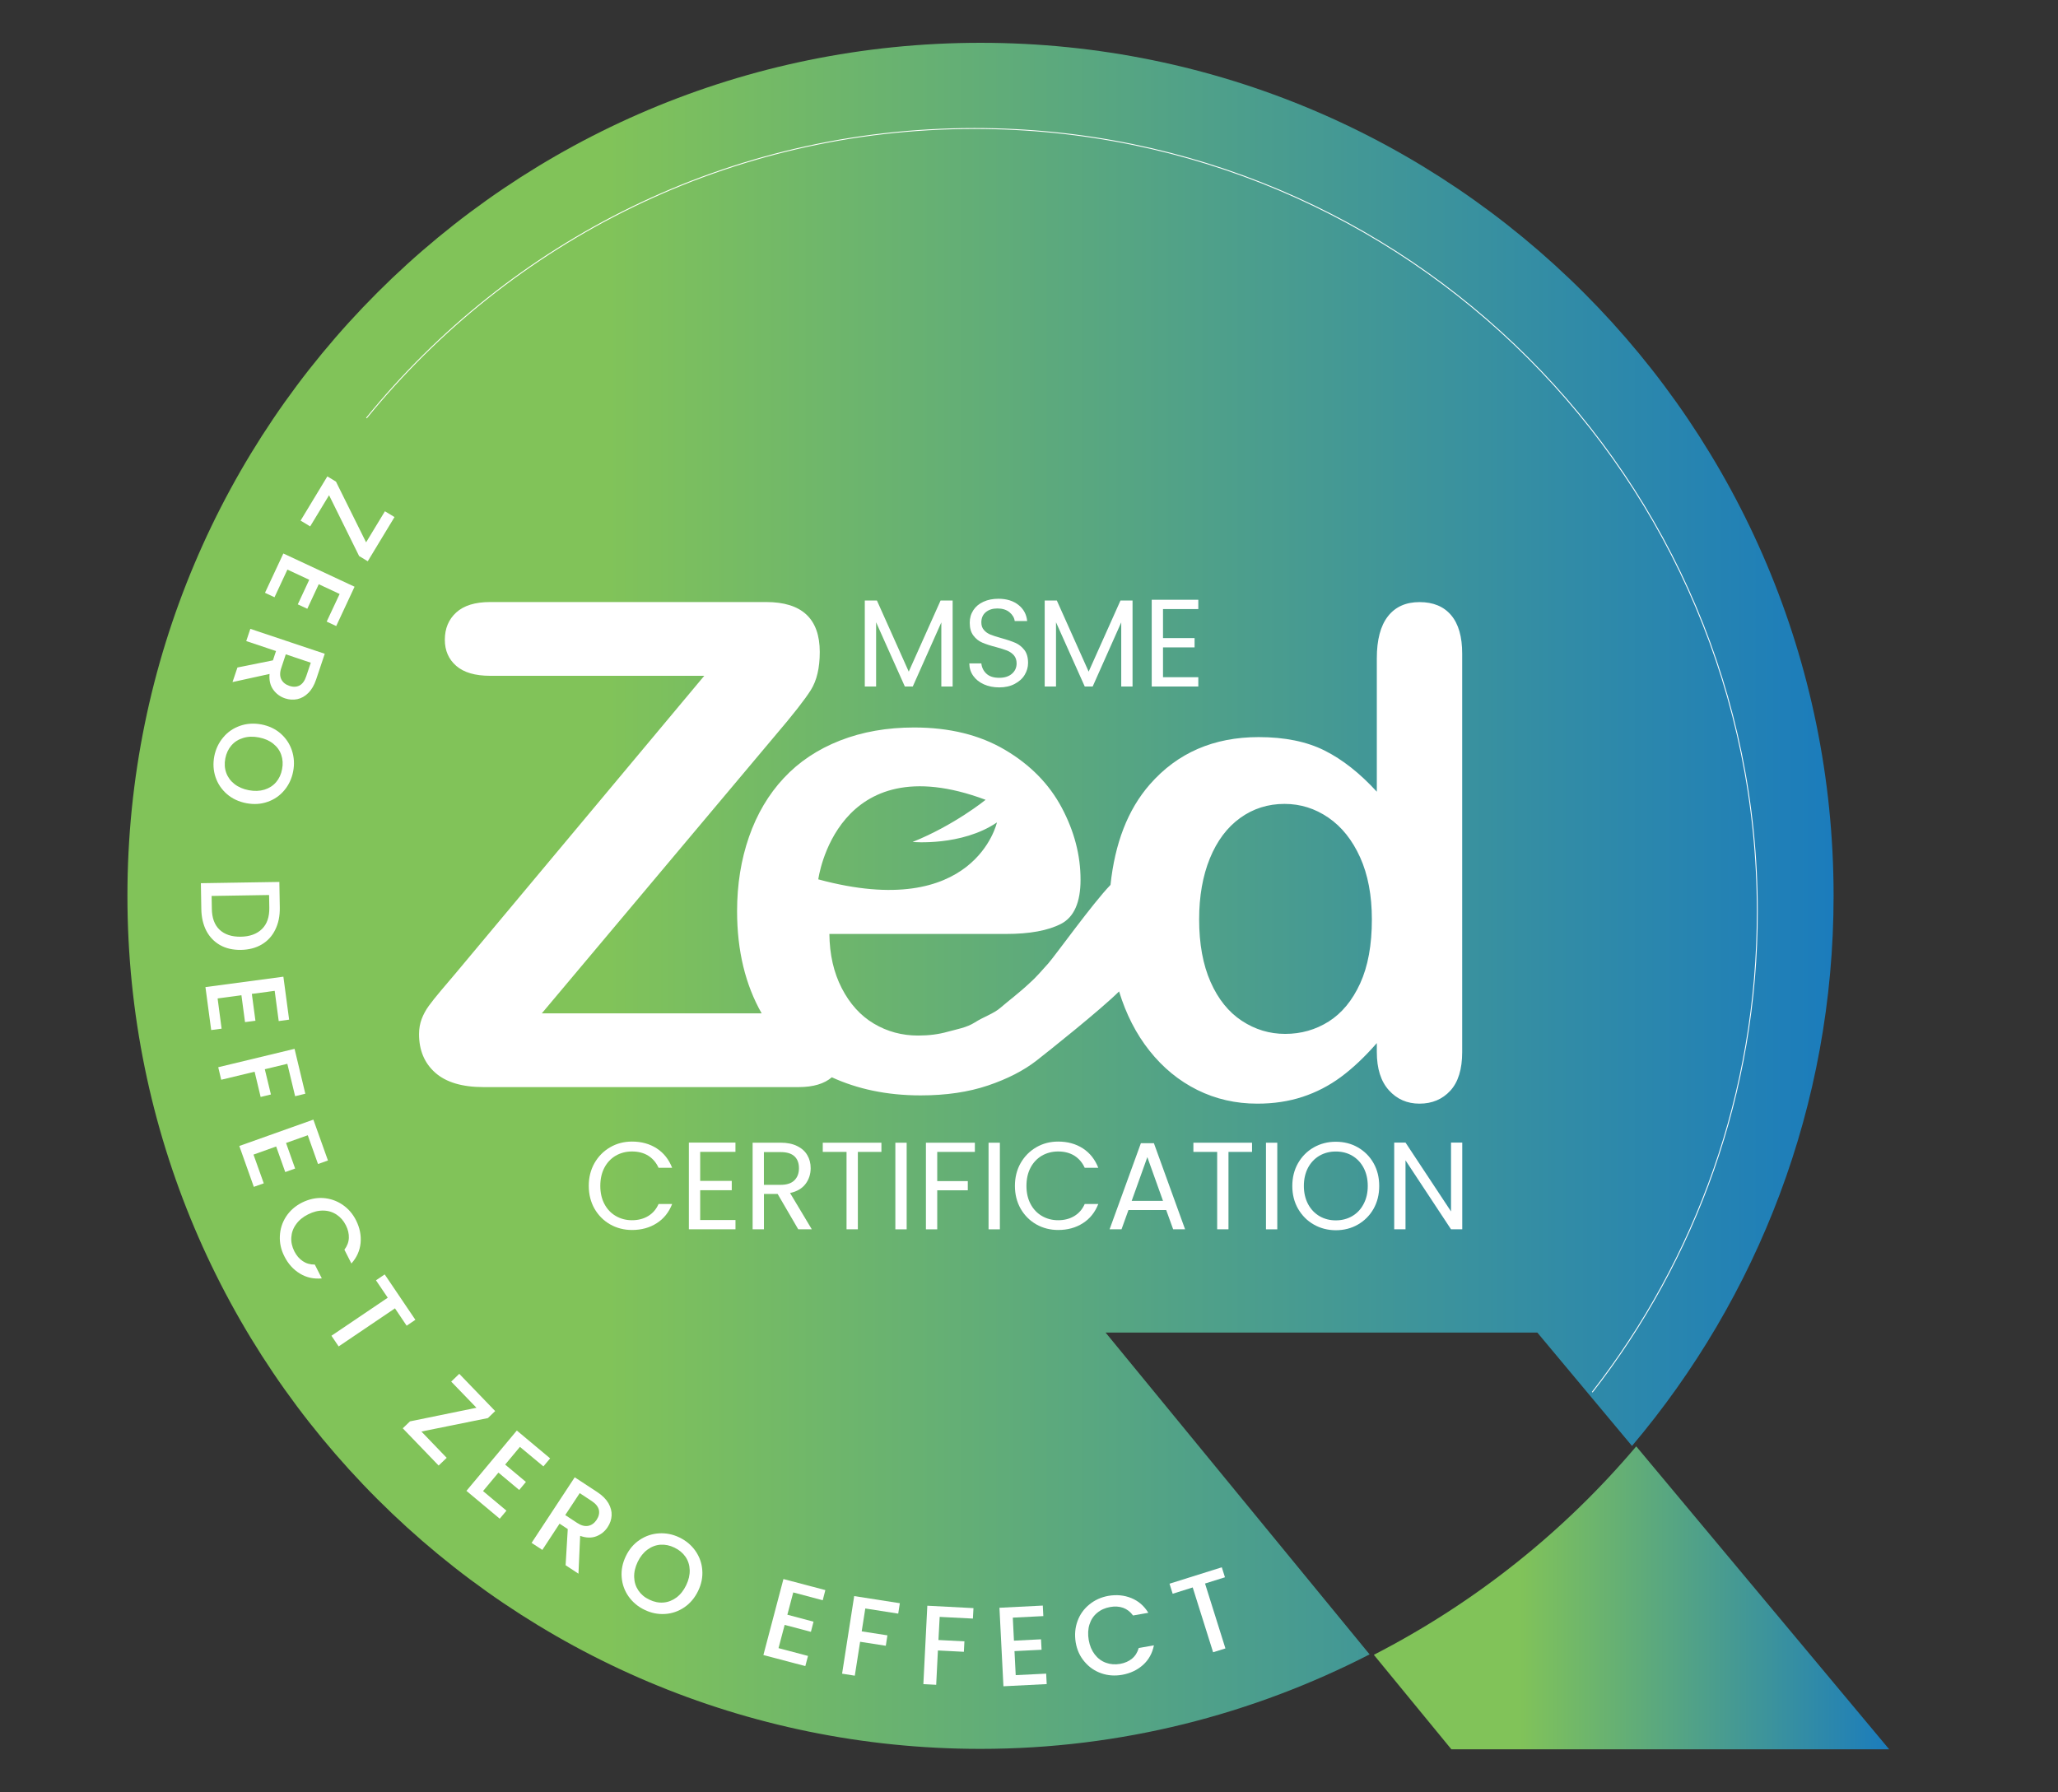 <?xml version="1.0" encoding="utf-8"?>
<!-- Generator: Adobe Illustrator 27.0.0, SVG Export Plug-In . SVG Version: 6.00 Build 0)  -->
<svg version="1.1" id="Layer_1" xmlns="http://www.w3.org/2000/svg" xmlns:xlink="http://www.w3.org/1999/xlink" x="0px" y="0px"
	 viewBox="0 0 573 499" style="enable-background:new 0 0 573 499;" xml:space="preserve">
<rect x="0" y="0" width="573" height="499" fill="#333333" stroke="none"/>
<style type="text/css">
	.st0{fill-rule:evenodd;clip-rule:evenodd;fill:url(#SVGID_1_);}
	.st1{fill-rule:evenodd;clip-rule:evenodd;fill:url(#SVGID_00000043440135264901481860000004272443521958933396_);}
	.st2{fill:#FFFFFF;}
	.st3{fill-rule:evenodd;clip-rule:evenodd;fill:none;stroke:#FFFFFF;stroke-width:0.25;stroke-miterlimit:10;}
</style>
<g>
	<g>
		<linearGradient id="SVGID_1_" gradientUnits="userSpaceOnUse" x1="35.489" y1="249.44" x2="510.525" y2="249.44">
			<stop  offset="0.281" style="stop-color:#81C359"/>
			<stop  offset="1" style="stop-color:#1B7CBC"/>
		</linearGradient>
		<path class="st0" d="M428.03,371.04l26.36,31.57c34.97-41.36,56.13-94.76,56.13-153.17c0-131.18-106.34-237.52-237.52-237.52
			c-131.18,0-237.52,106.34-237.52,237.52c0,131.18,106.34,237.52,237.52,237.52c39.06,0,75.82-9.61,108.33-26.31l-73.51-89.61
			H428.03z"/>
		
			<linearGradient id="SVGID_00000129188437475291659780000013012283470172191627_" gradientUnits="userSpaceOnUse" x1="382.511" y1="444.903" x2="526" y2="444.903">
			<stop  offset="0.281" style="stop-color:#81C359"/>
			<stop  offset="1" style="stop-color:#1B7CBC"/>
		</linearGradient>
		<path style="fill-rule:evenodd;clip-rule:evenodd;fill:url(#SVGID_00000129188437475291659780000013012283470172191627_);" d="
			M526,487.08l-70.43-84.35c-20.18,23.87-45,43.62-73.06,58.04l21.59,26.31H526z"/>
	</g>
	<g>
		<path class="st2" d="M165.51,323.87c1.07-1.87,2.52-3.35,4.35-4.41c1.83-1.07,3.87-1.6,6.11-1.6c2.62,0,4.92,0.63,6.88,1.9
			c1.96,1.27,3.38,3.08,4.29,5.4h-3.78c-0.66-1.46-1.63-2.58-2.88-3.37c-1.26-0.78-2.77-1.17-4.51-1.17c-1.68,0-3.19,0.4-4.54,1.17
			c-1.33,0.79-2.39,1.9-3.15,3.34c-0.76,1.45-1.14,3.13-1.14,5.08c0,1.9,0.38,3.59,1.14,5.02c0.76,1.45,1.82,2.56,3.15,3.34
			c1.35,0.79,2.86,1.19,4.54,1.19c1.74,0,3.25-0.4,4.51-1.17c1.26-0.76,2.23-1.87,2.88-3.34h3.78c-0.91,2.31-2.33,4.1-4.29,5.34
			c-1.96,1.26-4.26,1.89-6.88,1.89c-2.24,0-4.28-0.53-6.11-1.57c-1.83-1.05-3.28-2.52-4.35-4.38c-1.05-1.87-1.58-3.98-1.58-6.33
			C163.92,327.87,164.45,325.75,165.51,323.87z"/>
		<path class="st2" d="M194.95,320.74v8.07h8.79v2.59h-8.79v8.3h9.83v2.59H191.8v-24.15h12.97v2.59H194.95z"/>
		<path class="st2" d="M222.25,342.29l-5.74-9.85h-3.81v9.85h-3.15v-24.12h7.78c1.83,0,3.37,0.32,4.63,0.94
			c1.26,0.63,2.2,1.46,2.81,2.53c0.63,1.05,0.94,2.27,0.94,3.63c0,1.65-0.48,3.12-1.43,4.39c-0.95,1.26-2.39,2.11-4.31,2.52
			l6.05,10.1H222.25z M212.7,329.91h4.63c1.71,0,2.99-0.41,3.85-1.26c0.85-0.83,1.27-1.96,1.27-3.37c0-1.43-0.42-2.55-1.26-3.32
			c-0.85-0.79-2.12-1.17-3.87-1.17h-4.63V329.91z"/>
		<path class="st2" d="M245.41,318.18v2.56h-6.56v21.55h-3.15v-21.55h-6.62v-2.56H245.41z"/>
		<path class="st2" d="M252.44,318.18v24.12h-3.15v-24.12H252.44z"/>
		<path class="st2" d="M271.43,318.18v2.56h-10.48v8.13h8.51v2.56h-8.51v10.87h-3.15v-24.12H271.43z"/>
		<path class="st2" d="M278.39,318.18v24.12h-3.15v-24.12H278.39z"/>
		<path class="st2" d="M284.16,323.87c1.07-1.87,2.52-3.35,4.35-4.41c1.83-1.07,3.87-1.6,6.11-1.6c2.62,0,4.92,0.63,6.88,1.9
			c1.96,1.27,3.38,3.08,4.29,5.4h-3.78c-0.66-1.46-1.63-2.58-2.88-3.37c-1.26-0.78-2.77-1.17-4.51-1.17c-1.68,0-3.19,0.4-4.54,1.17
			c-1.33,0.79-2.39,1.9-3.15,3.34c-0.76,1.45-1.14,3.13-1.14,5.08c0,1.9,0.38,3.59,1.14,5.02c0.76,1.45,1.82,2.56,3.15,3.34
			c1.35,0.79,2.86,1.19,4.54,1.19c1.74,0,3.25-0.4,4.51-1.17c1.26-0.76,2.23-1.87,2.88-3.34h3.78c-0.91,2.31-2.33,4.1-4.29,5.34
			c-1.96,1.26-4.26,1.89-6.88,1.89c-2.24,0-4.28-0.53-6.11-1.57c-1.83-1.05-3.28-2.52-4.35-4.38c-1.05-1.87-1.58-3.98-1.58-6.33
			C282.58,327.87,283.1,325.75,284.16,323.87z"/>
		<path class="st2" d="M324.7,336.93h-10.51l-1.93,5.36h-3.32l8.71-23.97h3.63l8.68,23.97h-3.32L324.7,336.93z M323.81,334.37
			l-4.36-12.18l-4.36,12.18H323.81z"/>
		<path class="st2" d="M348.6,318.18v2.56h-6.56v21.55h-3.15v-21.55h-6.62v-2.56H348.6z"/>
		<path class="st2" d="M355.63,318.18v24.12h-3.15v-24.12H355.63z"/>
		<path class="st2" d="M365.79,340.96c-1.85-1.05-3.29-2.52-4.38-4.39c-1.07-1.87-1.6-4-1.6-6.34c0-2.36,0.53-4.48,1.6-6.36
			c1.08-1.87,2.53-3.34,4.38-4.39s3.9-1.57,6.12-1.57c2.27,0,4.32,0.51,6.16,1.57s3.29,2.5,4.36,4.38c1.05,1.86,1.58,3.98,1.58,6.37
			c0,2.37-0.53,4.5-1.58,6.36c-1.07,1.87-2.52,3.32-4.36,4.38s-3.9,1.58-6.16,1.58C369.69,342.54,367.64,342.02,365.79,340.96z
			 M376.47,338.63c1.35-0.79,2.42-1.9,3.18-3.37c0.78-1.45,1.17-3.13,1.17-5.04c0-1.95-0.4-3.63-1.17-5.08
			c-0.76-1.43-1.82-2.55-3.16-3.34c-1.33-0.78-2.86-1.17-4.57-1.17c-1.7,0-3.22,0.4-4.55,1.17c-1.35,0.79-2.4,1.9-3.18,3.34
			c-0.76,1.45-1.16,3.13-1.16,5.08c0,1.9,0.4,3.59,1.16,5.04c0.78,1.46,1.85,2.58,3.19,3.37c1.35,0.78,2.86,1.17,4.54,1.17
			S375.12,339.41,376.47,338.63z"/>
		<path class="st2" d="M407.13,342.29h-3.13l-12.67-19.2v19.2h-3.15v-24.15h3.15l12.67,19.17v-19.17h3.13V342.29z"/>
	</g>
	<g>
		<path class="st2" d="M265.24,167.21v23.94h-3.15V173.3l-7.95,17.85h-2.21l-8-17.88v17.88h-3.15v-23.94h3.38l8.86,19.8l8.86-19.8
			H265.24z"/>
		<path class="st2" d="M273.94,190.55c-1.26-0.57-2.24-1.35-2.96-2.36c-0.72-1-1.08-2.17-1.1-3.47h3.35
			c0.12,1.13,0.59,2.08,1.39,2.84c0.82,0.78,2.02,1.17,3.59,1.17c1.49,0,2.68-0.38,3.54-1.13c0.86-0.75,1.3-1.71,1.3-2.88
			c0-0.92-0.26-1.68-0.76-2.26c-0.51-0.57-1.14-1.01-1.9-1.32c-0.76-0.29-1.79-0.62-3.08-0.97c-1.6-0.41-2.87-0.83-3.82-1.24
			c-0.97-0.41-1.79-1.07-2.46-1.95c-0.69-0.89-1.03-2.09-1.03-3.59c0-1.32,0.34-2.47,1.01-3.5c0.66-1.01,1.6-1.79,2.81-2.34
			c1.22-0.56,2.61-0.83,4.17-0.83c2.26,0,4.11,0.57,5.55,1.7s2.26,2.62,2.45,4.5h-3.47c-0.12-0.92-0.6-1.73-1.45-2.45
			c-0.85-0.7-1.98-1.05-3.38-1.05c-1.32,0-2.39,0.35-3.22,1.03c-0.83,0.69-1.24,1.64-1.24,2.86c0,0.88,0.25,1.6,0.75,2.14
			c0.48,0.56,1.1,0.98,1.83,1.27c0.72,0.28,1.74,0.62,3.06,0.98c1.6,0.44,2.87,0.88,3.84,1.3c0.97,0.42,1.8,1.08,2.49,1.96
			c0.69,0.89,1.04,2.09,1.04,3.62c0,1.17-0.31,2.28-0.94,3.32c-0.61,1.04-1.54,1.87-2.77,2.52c-1.22,0.66-2.67,0.98-4.32,0.98
			C276.62,191.4,275.2,191.11,273.94,190.55z"/>
		<path class="st2" d="M315.33,167.21v23.94h-3.15V173.3l-7.95,17.85h-2.21l-8-17.88v17.88h-3.15v-23.94h3.38l8.86,19.8l8.86-19.8
			H315.33z"/>
		<path class="st2" d="M323.81,169.6v8.07h8.79v2.59h-8.79v8.3h9.83v2.59h-12.97V167h12.97v2.59H323.81z"/>
	</g>
	<path class="st2" d="M404.03,171.29c-2.06-2.43-4.99-3.64-8.8-3.64s-6.74,1.32-8.8,3.96s-3.09,6.54-3.09,11.7v37.13
		c-4.73-5.16-9.58-8.98-14.56-11.47s-11.09-3.73-18.33-3.73c-12.53,0-22.63,4.39-30.31,13.17c-6.17,7.05-9.73,16.45-10.95,27.98
		c-4.99,5.18-15.28,19.53-17.3,21.84c-1.58,1.8-3.77,4.24-5.06,5.35c-3.13,2.95-6.25,5.25-8.21,6.97s-4.83,2.6-7.16,4.11
		c-2.33,1.5-5.11,1.92-7.6,2.62c-2.49,0.71-5.24,1.06-8.25,1.06c-4.48,0-8.58-1.11-12.3-3.32c-3.72-2.21-6.69-5.5-8.94-9.86
		s-3.39-9.4-3.45-15.11h49.2c6.57,0,11.67-0.94,15.29-2.81c3.62-1.87,5.44-5.97,5.44-12.3c0-6.82-1.75-13.51-5.25-20.08
		s-8.77-11.93-15.8-16.08c-7.03-4.15-15.46-6.22-25.29-6.22c-7.55,0-14.43,1.21-20.64,3.64c-6.2,2.43-11.42,5.91-15.66,10.46
		c-4.24,4.55-7.46,10-9.67,16.35c-2.21,6.36-3.32,13.25-3.32,20.68c0,11.16,2.36,20.59,6.84,28.47h-61.21l64.86-77.21
		c5.04-5.9,8.38-10.17,10.04-12.81c1.66-2.64,2.49-6.17,2.49-10.6c0-9.27-4.98-13.91-14.93-13.91h-76.84c-4.18,0-7.32,0.97-9.44,2.9
		c-2.12,1.93-3.18,4.47-3.18,7.6c0,3.01,1.06,5.44,3.18,7.28c2.12,1.84,5.27,2.76,9.44,2.76h59.61l-69.37,83.01
		c-1.11,1.29-2.4,2.81-3.87,4.56c-1.47,1.75-2.63,3.19-3.45,4.33c-0.83,1.14-1.49,2.35-1.98,3.64s-0.74,2.7-0.74,4.24
		c0,4.48,1.5,8.06,4.51,10.73c3.01,2.67,7.49,4.01,13.45,4.01h87.71c4.12,0,7.17-0.94,9.26-2.73c7.04,3.22,15.18,5.04,24.74,5.04
		c7.06,0,13.31-0.92,18.75-2.76c5.44-1.84,9.95-4.16,13.54-6.96c3.08-2.4,17.72-14.05,22.95-19.23c1.93,6.32,4.74,11.83,8.46,16.51
		c3.75,4.73,8.18,8.37,13.31,10.92c5.13,2.55,10.7,3.82,16.72,3.82c4.55,0,8.74-0.63,12.58-1.89c3.84-1.26,7.4-3.1,10.69-5.53
		c3.29-2.43,6.62-5.57,10-9.44v2.49c0,4.61,1.12,8.15,3.36,10.64c2.24,2.49,5.08,3.73,8.52,3.73c3.5,0,6.36-1.2,8.57-3.59
		c2.21-2.4,3.32-5.99,3.32-10.78V182.03C407.12,177.3,406.09,173.72,404.03,171.29z M274.42,222.7c0,0-8.69,7.07-20.34,11.74
		c0,0,13.65,1.24,23.49-5.44c0,0-6.11,27.69-49.74,15.85C227.83,244.85,232.8,207.14,274.42,222.7z M378.7,273.83
		c-2.18,4.76-5.1,8.29-8.75,10.6c-3.65,2.3-7.69,3.45-12.12,3.45c-4.36,0-8.38-1.21-12.07-3.64s-6.59-6.03-8.71-10.83
		s-3.18-10.6-3.18-17.41c0-6.45,1-12.12,2.99-17c2-4.88,4.81-8.63,8.43-11.24c3.62-2.61,7.74-3.92,12.35-3.92
		c4.42,0,8.49,1.27,12.21,3.82c3.72,2.55,6.66,6.23,8.84,11.06c2.18,4.82,3.27,10.58,3.27,17.27
		C381.97,263.13,380.88,269.07,378.7,273.83z"/>
	<path class="st3" d="M443.32,387.65c28.8-36.95,45.96-83.42,45.96-133.89c0-120.38-97.59-217.98-217.98-217.98
		c-68.32,0-129.3,31.43-169.27,80.63"/>
	<g>
		<path class="st2" d="M91.62,137.89l-5.26,8.68l-2.67-1.61l7.45-12.31l2.4,1.45l8.39,16.91l5.24-8.65l2.67,1.61l-7.45,12.31
			l-2.4-1.45L91.62,137.89z"/>
		<path class="st2" d="M94.56,165.39l-5.81-2.72l-3.19,6.84l-2.65-1.23l3.19-6.84l-6.08-2.84l-3.59,7.7l-2.65-1.24l5.11-10.94
			l19.83,9.25l-5.11,10.95l-2.65-1.24L94.56,165.39z"/>
		<path class="st2" d="M66.11,185.86l9.88-1.99l0.86-2.59l-8.29-2.78l1.14-3.4l20.72,6.94l-2.4,7.16c-0.53,1.58-1.26,2.84-2.18,3.75
			c-0.92,0.92-1.95,1.49-3.06,1.73c-1.13,0.23-2.26,0.16-3.41-0.22c-1.35-0.45-2.45-1.26-3.29-2.42c-0.83-1.16-1.19-2.62-1.03-4.38
			l-10.31,2.26L66.11,185.86z M79.57,182.19l-1.24,3.75c-0.44,1.27-0.44,2.34-0.01,3.21c0.42,0.85,1.17,1.46,2.24,1.82
			c1.07,0.37,2.02,0.32,2.84-0.1c0.82-0.44,1.44-1.3,1.87-2.59l1.26-3.75L79.57,182.19z"/>
		<path class="st2" d="M62.13,205.35c1.24-1.51,2.81-2.58,4.67-3.24c1.87-0.66,3.85-0.79,5.96-0.4c2.09,0.4,3.88,1.24,5.37,2.53
			c1.48,1.3,2.53,2.87,3.15,4.73c0.61,1.86,0.73,3.79,0.35,5.78c-0.38,2.02-1.2,3.78-2.46,5.29c-1.24,1.49-2.8,2.58-4.66,3.22
			c-1.85,0.66-3.82,0.78-5.93,0.38c-2.09-0.4-3.9-1.24-5.39-2.53s-2.55-2.86-3.18-4.72c-0.62-1.86-0.73-3.79-0.35-5.81
			C60.05,208.6,60.87,206.85,62.13,205.35z M62.98,215.16c0.44,1.23,1.2,2.28,2.28,3.13c1.08,0.86,2.43,1.44,4.01,1.74
			s3.03,0.25,4.35-0.15c1.32-0.41,2.4-1.1,3.25-2.09c0.85-1,1.41-2.2,1.67-3.62c0.28-1.42,0.19-2.75-0.23-3.98
			c-0.42-1.23-1.17-2.27-2.26-3.13c-1.07-0.85-2.4-1.43-3.98-1.73c-1.6-0.31-3.05-0.26-4.36,0.15c-1.33,0.4-2.42,1.08-3.28,2.08
			s-1.42,2.2-1.7,3.62C62.46,212.6,62.54,213.93,62.98,215.16z"/>
		<path class="st2" d="M76.65,258.84c-0.85,1.77-2.11,3.15-3.76,4.13c-1.65,0.98-3.59,1.48-5.81,1.52c-2.23,0.03-4.16-0.41-5.8-1.33
			c-1.65-0.94-2.93-2.27-3.84-4c-0.89-1.74-1.36-3.78-1.39-6.11l-0.12-7.13l21.85-0.35l0.12,7.13
			C77.94,255.04,77.52,257.09,76.65,258.84z M61.13,258.87c1.41,1.33,3.37,1.98,5.89,1.95c2.53-0.04,4.51-0.76,5.92-2.15
			c1.41-1.38,2.08-3.35,2.04-5.9l-0.06-3.56l-16,0.26l0.06,3.54C59.01,255.58,59.72,257.53,61.13,258.87z"/>
		<path class="st2" d="M76.48,275.89l-6.36,0.85l1,7.48l-2.9,0.38l-1-7.48l-6.63,0.89l1.11,8.42l-2.9,0.38l-1.6-11.96l21.7-2.9
			l1.6,11.96l-2.9,0.4L76.48,275.89z"/>
		<path class="st2" d="M85.01,304.54l-2.84,0.69l-2.17-9.02l-6.27,1.51l1.7,7.03l-2.86,0.69l-1.68-7.03l-9.3,2.24l-0.83-3.49
			l21.25-5.12L85.01,304.54z"/>
		<path class="st2" d="M85.69,316.1l-6.05,2.15l2.53,7.12l-2.75,0.98l-2.53-7.12l-6.31,2.26l2.86,8l-2.77,0.98l-4.04-11.38
			l20.62-7.34l4.06,11.38l-2.77,0.98L85.69,316.1z"/>
		<path class="st2" d="M89.95,333.58c1.96,0.13,3.75,0.75,5.37,1.83c1.63,1.1,2.9,2.56,3.81,4.38c1.05,2.08,1.46,4.17,1.27,6.31
			c-0.21,2.14-1.07,4.04-2.56,5.71l-1.95-3.84c0.78-1.02,1.19-2.12,1.24-3.28c0.04-1.14-0.22-2.31-0.82-3.5
			c-0.64-1.29-1.52-2.28-2.61-3c-1.1-0.72-2.33-1.1-3.69-1.11c-1.38-0.03-2.78,0.32-4.23,1.05c-1.44,0.72-2.56,1.64-3.35,2.77
			c-0.81,1.11-1.24,2.33-1.32,3.63c-0.09,1.32,0.2,2.61,0.85,3.91c0.6,1.17,1.38,2.08,2.34,2.72c0.95,0.64,2.08,0.97,3.35,0.95
			l1.95,3.85c-2.24,0.21-4.28-0.23-6.11-1.35c-1.83-1.11-3.27-2.71-4.31-4.79c-0.94-1.83-1.35-3.72-1.26-5.67
			c0.09-1.95,0.66-3.75,1.73-5.4c1.07-1.64,2.56-2.96,4.47-3.92C86.04,333.89,87.99,333.46,89.95,333.58z"/>
		<path class="st2" d="M115.65,367.49l-2.43,1.64l-3.25-4.83l-15.68,10.6l-2.01-2.97l15.68-10.59l-3.28-4.85l2.43-1.64
			L115.65,367.49z"/>
		<path class="st2" d="M117.33,398.6l7.04,7.32l-2.24,2.15l-9.99-10.37l2.01-1.93l18.51-3.79l-7.03-7.28l2.24-2.17l10,10.37
			l-2.02,1.95L117.33,398.6z"/>
		<path class="st2" d="M144.76,402.87l-4.11,4.93l5.78,4.83l-1.87,2.24l-5.78-4.83l-4.29,5.14l6.52,5.45l-1.87,2.24l-9.27-7.75
			l14.03-16.8l9.27,7.75l-1.87,2.24L144.76,402.87z"/>
		<path class="st2" d="M157.48,435.83l0.6-10.07l-2.28-1.51l-4.8,7.31l-2.99-1.96l12.01-18.26l6.31,4.14
			c1.39,0.92,2.42,1.95,3.08,3.08c0.64,1.14,0.94,2.27,0.88,3.41c-0.06,1.14-0.42,2.21-1.1,3.24c-0.78,1.19-1.83,2.04-3.16,2.56
			c-1.33,0.51-2.84,0.47-4.5-0.12l-0.47,10.53L157.48,435.83z M157.38,421.86l3.31,2.18c1.11,0.73,2.15,1.01,3.09,0.82
			c0.94-0.18,1.71-0.75,2.34-1.68c0.62-0.95,0.82-1.87,0.62-2.78c-0.21-0.89-0.88-1.73-2.02-2.47l-3.31-2.18L157.38,421.86z"/>
		<path class="st2" d="M175.01,444.52c-1.13-1.61-1.77-3.4-1.92-5.36c-0.16-1.98,0.23-3.92,1.16-5.86c0.92-1.92,2.21-3.44,3.84-4.52
			c1.64-1.1,3.44-1.71,5.39-1.83c1.95-0.12,3.85,0.26,5.68,1.14c1.85,0.89,3.34,2.14,4.47,3.75c1.11,1.6,1.76,3.38,1.9,5.33
			c0.16,1.96-0.23,3.91-1.16,5.83c-0.94,1.93-2.21,3.44-3.84,4.55c-1.64,1.11-3.43,1.73-5.37,1.85c-1.96,0.12-3.87-0.26-5.71-1.16
			C177.61,447.36,176.14,446.11,175.01,444.52z M184.72,446.21c1.3-0.1,2.5-0.57,3.62-1.39c1.11-0.83,2.01-1.98,2.71-3.43
			c0.7-1.45,1.03-2.87,0.98-4.25c-0.04-1.36-0.44-2.59-1.17-3.66c-0.75-1.08-1.77-1.93-3.08-2.56c-1.3-0.63-2.59-0.89-3.9-0.81
			c-1.3,0.1-2.5,0.56-3.62,1.38c-1.1,0.81-2.01,1.95-2.71,3.4c-0.7,1.46-1.03,2.88-0.98,4.26c0.04,1.38,0.44,2.62,1.17,3.7
			c0.73,1.08,1.74,1.95,3.05,2.56C182.1,446.05,183.4,446.32,184.72,446.21z"/>
		<path class="st2" d="M220.86,443.4l-1.64,6.21l7.29,1.93l-0.73,2.83l-7.31-1.93l-1.71,6.47l8.21,2.17l-0.75,2.83l-11.67-3.08
			l5.58-21.16l11.67,3.08l-0.73,2.83L220.86,443.4z"/>
		<path class="st2" d="M250.54,446.4l-0.45,2.9l-9.17-1.43l-1,6.37l7.16,1.11l-0.45,2.9l-7.15-1.11l-1.48,9.44l-3.54-0.56l3.37-21.6
			L250.54,446.4z"/>
		<path class="st2" d="M271.04,447.77l-0.16,2.91l-9.25-0.47l-0.34,6.44l7.23,0.37l-0.15,2.91l-7.23-0.37l-0.48,9.56l-3.57-0.19
			l1.1-21.83L271.04,447.77z"/>
		<path class="st2" d="M281.99,450.42l0.32,6.41l7.54-0.38l0.15,2.91l-7.54,0.38l0.34,6.69l8.48-0.42l0.15,2.91l-12.05,0.61
			l-1.11-21.86l12.07-0.61l0.15,2.93L281.99,450.42z"/>
		<path class="st2" d="M300.01,451.37c0.67-1.85,1.77-3.38,3.29-4.61c1.51-1.24,3.28-2.04,5.27-2.4c2.3-0.4,4.44-0.19,6.41,0.61
			c1.99,0.81,3.57,2.17,4.74,4.1l-4.25,0.75c-0.76-1.04-1.68-1.74-2.77-2.14c-1.1-0.38-2.28-0.45-3.59-0.22
			c-1.42,0.25-2.64,0.79-3.65,1.64c-1,0.83-1.71,1.9-2.12,3.21c-0.42,1.32-0.48,2.77-0.21,4.35c0.28,1.6,0.85,2.93,1.68,4.01
			c0.85,1.1,1.87,1.86,3.1,2.31c1.23,0.45,2.56,0.56,3.98,0.31c1.3-0.23,2.4-0.72,3.29-1.45s1.51-1.71,1.87-2.96l4.23-0.75
			c-0.44,2.21-1.45,4.03-3.03,5.46c-1.6,1.43-3.53,2.34-5.83,2.75c-2.02,0.35-3.95,0.22-5.78-0.42c-1.85-0.64-3.4-1.71-4.67-3.22
			c-1.29-1.49-2.11-3.29-2.47-5.4C299.17,455.19,299.33,453.21,300.01,451.37z"/>
		<path class="st2" d="M340.18,436.4l0.88,2.78l-5.55,1.74l5.68,18.07l-3.43,1.07l-5.68-18.05l-5.58,1.76l-0.88-2.8L340.18,436.4z"
			/>
	</g>
</g>
</svg>
